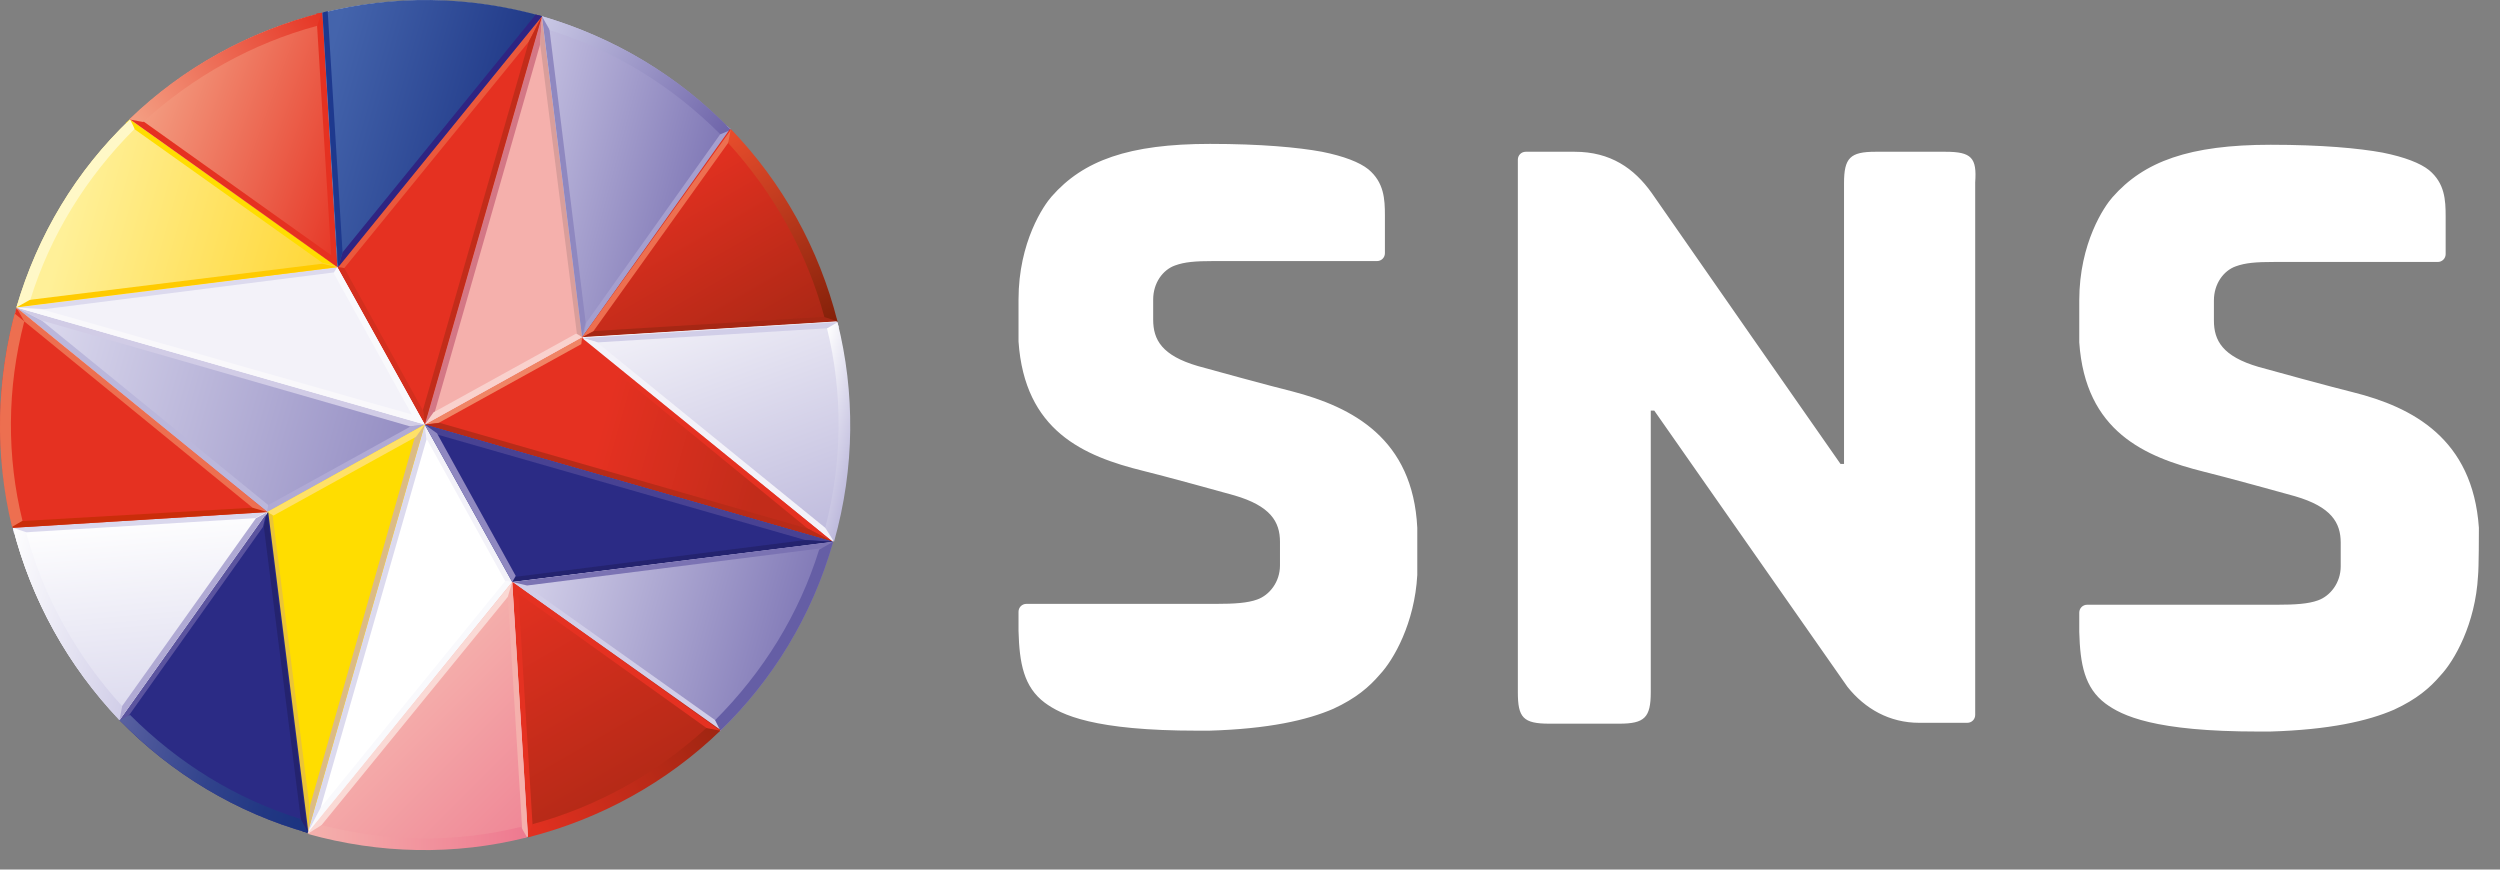 <svg width="115" height="40" viewBox="0 0 115 40" fill="none" xmlns="http://www.w3.org/2000/svg">
<rect x="0" y="0" width="115" height="40" fill="#808080" stroke="none"/>
<path d="M39.009 19.531C39.009 30.271 30.32 38.96 19.579 38.96C8.839 38.96 0.15 30.271 0.15 19.531C0.15 8.79 8.839 0.102 19.579 0.102C30.28 0.102 39.009 8.79 39.009 19.531Z" fill="white"/>
<path d="M19.539 39.041C30.314 39.041 39.048 30.306 39.048 19.531C39.048 8.756 30.314 0.021 19.539 0.021C8.764 0.021 0.029 8.756 0.029 19.531C0.029 30.306 8.764 39.041 19.539 39.041Z" fill="white"/>
<path d="M19.539 19.53L26.78 15.508L38.325 24.921L19.539 19.53Z" fill="url(#paint0_linear)"/>
<path d="M26.779 15.508L38.324 24.921L37.158 24.317L26.779 15.83V15.508Z" fill="#E53121"/>
<path d="M19.539 19.53L26.78 15.508L26.739 15.83L20.183 19.45L19.539 19.53Z" fill="#F08465"/>
<path d="M38.325 24.922L19.539 19.532L20.223 19.451L37.158 24.319L38.325 24.922Z" fill="#B82B18"/>
<path d="M19.539 19.532L26.78 15.509L24.929 0.746L19.539 19.532Z" fill="#F5B0AC"/>
<path d="M24.929 0.746L19.539 19.532L19.982 19.009L24.849 2.033L24.929 0.746Z" fill="#D47785"/>
<path d="M26.779 15.509L24.928 0.746L24.848 2.033L26.537 15.348L26.779 15.509Z" fill="#D99E9B"/>
<path d="M19.539 19.531L26.78 15.509L26.498 15.348L19.941 18.968L19.539 19.531Z" fill="#F9D1CD"/>
<path d="M23.561 26.771L14.148 38.316L14.752 37.149L23.239 26.73L23.561 26.771Z" fill="#F9F9FC"/>
<path d="M19.539 19.531L23.562 26.772L23.24 26.732L19.619 20.175L19.539 19.531Z" fill="#F3F2F9"/>
<path d="M14.148 38.317L19.539 19.531L19.619 20.215L14.752 37.15L14.148 38.317Z" fill="#DCDAEE"/>
<path d="M19.539 19.531L23.562 26.772L38.325 24.922L19.539 19.531Z" fill="#2B2B85"/>
<path d="M38.325 24.922L19.539 19.531L20.062 19.974L37.037 24.841L38.325 24.922Z" fill="#484293"/>
<path d="M23.562 26.773L38.325 24.922L37.038 24.842L23.723 26.531L23.562 26.773Z" fill="#24236F"/>
<path d="M19.539 19.531L23.562 26.772L23.723 26.49L20.102 19.933L19.539 19.531Z" fill="#8F88C0"/>
<path d="M19.539 19.531L12.299 23.553L0.754 14.141L19.539 19.531Z" fill="url(#paint1_linear)"/>
<path d="M12.299 23.553L0.754 14.141L1.92 14.744L12.339 23.232L12.299 23.553Z" fill="#BBB7DB"/>
<path d="M19.54 19.531L12.299 23.554L12.339 23.232L18.896 19.612L19.54 19.531Z" fill="#B0AAD4"/>
<path d="M0.754 14.141L19.539 19.531L18.856 19.611L1.92 14.744L0.754 14.141Z" fill="#D1CCE6"/>
<path d="M19.54 19.531L12.299 23.554L14.149 38.317L19.54 19.531Z" fill="#FFDD00"/>
<path d="M14.148 38.317L19.539 19.531L19.096 20.054L14.269 37.03L14.148 38.317Z" fill="#DBBB85"/>
<path d="M12.299 23.555L14.149 38.318L14.23 37.03L12.54 23.716L12.299 23.555Z" fill="#EBC536"/>
<path d="M19.54 19.531L12.299 23.554L12.58 23.715L19.137 20.094L19.54 19.531Z" fill="#FFE167"/>
<path d="M19.538 19.532L15.516 12.291L24.928 0.746L19.538 19.532Z" fill="#E53121"/>
<path d="M15.516 12.291L24.928 0.746L24.325 1.913L15.837 12.331L15.516 12.291Z" fill="#EA583C"/>
<path d="M19.538 19.532L15.516 12.291L15.837 12.331L19.458 18.888L19.538 19.532Z" fill="#D42F1E"/>
<path d="M24.93 0.746L19.539 19.532L19.459 18.848L24.326 1.913L24.93 0.746Z" fill="#C22C1A"/>
<path d="M19.539 19.532L15.517 12.291L0.754 14.141L19.539 19.532Z" fill="#F3F2F9"/>
<path d="M0.754 14.141L19.539 19.531L19.017 19.088L2.041 14.261L0.754 14.141Z" fill="#F9F8FB"/>
<path d="M15.517 12.291L0.754 14.141L2.041 14.222L15.356 12.532L15.517 12.291Z" fill="#DCDAEE"/>
<path d="M19.539 19.532L15.516 12.291L15.355 12.573L18.976 19.129L19.539 19.532Z" fill="#F9F9FC"/>
<path d="M33.618 5.975C31.205 3.481 28.228 1.712 24.93 0.746L26.78 15.509L33.618 5.975Z" fill="url(#paint2_linear)"/>
<path d="M24.93 0.746L26.78 15.509L26.941 14.825L25.211 0.827C25.131 0.827 25.01 0.786 24.93 0.746Z" fill="#8F88C0"/>
<path d="M33.417 5.773L26.981 14.824L26.82 15.508L33.618 5.934C33.538 5.894 33.498 5.814 33.417 5.773Z" fill="#A59FCE"/>
<path d="M33.618 5.975C31.205 3.481 28.228 1.712 24.93 0.746L25.292 1.39C28.268 2.315 30.923 3.964 33.136 6.177L33.618 5.975Z" fill="url(#paint3_linear)"/>
<path d="M26.779 15.509L33.578 5.936C35.951 8.389 37.64 11.447 38.485 14.785L26.779 15.509Z" fill="url(#paint4_linear)"/>
<path d="M33.618 5.975L26.779 15.508L27.302 15.227L33.779 6.176C33.738 6.095 33.658 6.015 33.618 5.975Z" fill="#ED6F50"/>
<path d="M38.446 14.543L27.343 15.227L26.82 15.508L38.526 14.784C38.486 14.704 38.446 14.623 38.446 14.543Z" fill="#A62714"/>
<path d="M37.921 14.584C37.116 11.607 35.588 8.872 33.496 6.579L33.617 5.936C35.99 8.389 37.68 11.447 38.524 14.785L37.921 14.584Z" fill="url(#paint5_linear)"/>
<path d="M26.779 15.509L38.485 14.785C39.29 18.003 39.29 21.463 38.324 24.882L26.779 15.509Z" fill="url(#paint6_linear)"/>
<path d="M38.526 14.824L26.82 15.548L27.504 15.749L38.606 15.066C38.566 14.985 38.526 14.905 38.526 14.824Z" fill="#D1CEE8"/>
<path d="M38.324 24.922C38.364 24.841 38.364 24.72 38.405 24.64L27.463 15.75L26.779 15.549L38.324 24.922Z" fill="#F3F2F9"/>
<path d="M37.963 24.277C38.767 21.18 38.767 18.042 38.043 15.106L38.526 14.824C39.331 18.042 39.331 21.502 38.365 24.921L37.963 24.277Z" fill="url(#paint7_linear)"/>
<path d="M5.983 5.492C3.57 7.785 1.76 10.722 0.754 14.141L15.517 12.29L5.983 5.492Z" fill="url(#paint8_linear)"/>
<path d="M0.754 14.14L15.517 12.29L14.833 12.129L0.834 13.859C0.834 13.939 0.794 14.06 0.754 14.14Z" fill="#FFCB00"/>
<path d="M5.781 5.653L14.832 12.089L15.516 12.25L5.982 5.492C5.902 5.532 5.862 5.613 5.781 5.653Z" fill="#FFDD00"/>
<path d="M5.983 5.492C3.489 7.866 1.719 10.842 0.754 14.141L1.398 13.779C2.323 10.802 3.972 8.147 6.184 5.935C6.225 5.975 5.983 5.492 5.983 5.492Z" fill="#FFF8C7"/>
<path d="M15.516 12.29L5.982 5.492C8.436 3.118 11.493 1.429 14.832 0.584L15.516 12.29Z" fill="url(#paint9_linear)"/>
<path d="M5.982 5.492L15.556 12.29L15.275 11.767L6.184 5.29C6.103 5.371 6.023 5.411 5.982 5.492ZM14.551 0.624L15.234 11.727L15.516 12.249L14.832 0.584L14.551 0.624Z" fill="#E53121"/>
<path d="M14.59 1.187C11.613 1.992 8.878 3.52 6.585 5.612L5.941 5.492C8.395 3.118 11.452 1.429 14.791 0.584L14.59 1.187Z" fill="url(#paint10_linear)"/>
<path d="M15.516 12.29L14.832 0.585C18.05 -0.22 21.509 -0.22 24.929 0.746L15.516 12.29Z" fill="url(#paint11_linear)"/>
<path d="M14.832 0.584L15.556 12.29L15.757 11.606L15.073 0.504C14.993 0.544 14.912 0.544 14.832 0.584Z" fill="#1E398E"/>
<path d="M24.929 0.746C24.849 0.706 24.728 0.706 24.648 0.666L15.758 11.607L15.557 12.291L24.929 0.746Z" fill="#2F2482"/>
<path d="M5.5 33.129C7.873 35.582 10.89 37.392 14.189 38.318L12.338 23.555L5.5 33.129Z" fill="#2B2B85"/>
<path d="M14.148 38.318L12.298 23.555L12.137 24.238L13.907 38.237C13.987 38.277 14.068 38.277 14.148 38.318Z" fill="#24236F"/>
<path d="M5.661 33.289L12.097 24.238L12.258 23.555L5.5 33.129L5.661 33.289Z" fill="#5B549F"/>
<path d="M5.5 33.128C7.873 35.582 10.89 37.392 14.189 38.317L13.827 37.674C10.85 36.748 8.195 35.099 5.983 32.887L5.5 33.128Z" fill="url(#paint12_linear)"/>
<path d="M12.298 23.555L5.499 33.129C3.135 30.646 1.446 27.599 0.592 24.279L12.298 23.555Z" fill="url(#paint13_linear)"/>
<path d="M5.5 33.129L12.298 23.555L11.775 23.836L5.299 32.927C5.379 32.968 5.42 33.048 5.5 33.129Z" fill="#B0AAD4"/>
<path d="M0.632 24.52L11.734 23.836L12.257 23.555L0.592 24.279C0.592 24.359 0.632 24.44 0.632 24.52Z" fill="#DAD8ED"/>
<path d="M1.195 24.479C2 27.455 3.528 30.191 5.62 32.483L5.499 33.127C3.135 30.644 1.446 27.598 0.592 24.277L1.195 24.479Z" fill="url(#paint14_linear)"/>
<path d="M12.298 23.554L0.592 24.278C-0.212 21.06 -0.212 17.601 0.753 14.182L12.298 23.554Z" fill="#E53121"/>
<path d="M0.592 24.279L12.298 23.555L11.614 23.354L0.512 23.997C0.552 24.078 0.552 24.158 0.592 24.279Z" fill="#CA2D0A"/>
<path d="M0.754 14.141C0.713 14.221 0.713 14.342 0.673 14.422L11.614 23.352L12.298 23.553L0.754 14.141ZM1.116 14.784C0.311 17.882 0.311 21.019 1.035 23.956L0.552 24.237C-0.252 20.939 -0.172 17.439 0.754 14.141L1.116 14.784Z" fill="#ED6F50"/>
<path d="M33.136 33.611C35.59 31.237 37.4 28.22 38.325 24.922L23.562 26.772L33.136 33.611Z" fill="url(#paint15_linear)"/>
<path d="M38.325 24.922L23.562 26.772L24.246 26.933L38.245 25.163C38.285 25.123 38.285 25.002 38.325 24.922Z" fill="#7B73B3"/>
<path d="M33.297 33.41L24.246 26.973L23.562 26.812L33.136 33.611C33.176 33.53 33.257 33.45 33.297 33.41Z" fill="#D1CEE8"/>
<path d="M33.136 33.611C35.509 31.318 37.36 28.341 38.325 24.922L37.681 25.284C36.756 28.261 35.107 30.916 32.895 33.128L33.136 33.611Z" fill="#655EA5"/>
<path d="M23.562 26.771L33.136 33.57C30.683 35.943 27.625 37.633 24.287 38.477L23.562 26.771Z" fill="url(#paint16_linear)"/>
<path d="M33.136 33.61L23.562 26.771L23.844 27.294L32.895 33.771C32.975 33.731 33.056 33.65 33.136 33.61ZM24.528 38.437L23.844 27.335L23.562 26.812L24.287 38.517C24.367 38.477 24.448 38.437 24.528 38.437Z" fill="#E53121"/>
<path d="M24.486 37.915C27.463 37.111 30.198 35.582 32.491 33.49L33.135 33.611C30.681 35.984 27.624 37.674 24.285 38.519L24.486 37.915Z" fill="url(#paint17_linear)"/>
<path d="M23.562 26.771L24.286 38.477C21.068 39.282 17.609 39.282 14.19 38.316L23.562 26.771Z" fill="url(#paint18_linear)"/>
<path d="M24.287 38.477L23.562 26.771L23.361 27.455L24.045 38.558C24.085 38.517 24.206 38.517 24.287 38.477Z" fill="#F5B0AC"/>
<path d="M14.148 38.316L14.43 38.397L23.36 27.455L23.561 26.771L14.148 38.316Z" fill="#FAD9D5"/>
<path d="M14.792 37.955C17.89 38.76 21.027 38.76 23.964 38.035L24.245 38.518C20.906 39.363 17.447 39.282 14.148 38.357L14.792 37.955Z" fill="url(#paint19_linear)"/>
<path d="M59.442 18.003C58.758 17.842 55.219 16.877 55.098 16.837C53.449 16.354 53.046 15.63 53.046 14.705V13.779C53.046 13.015 53.489 12.412 54.052 12.211C54.495 12.05 54.977 12.009 55.822 12.009H63.344C63.545 12.009 63.706 11.848 63.706 11.647V9.918C63.706 9.153 63.666 8.389 62.942 7.786C62.54 7.464 61.816 7.182 60.81 6.981C59.724 6.78 57.994 6.619 55.661 6.619C51.92 6.619 49.828 7.383 48.38 9.033C48.018 9.435 46.852 11.124 46.852 13.779V15.71C47.133 19.813 49.828 20.98 52.604 21.664C53.288 21.825 56.667 22.75 56.787 22.79C58.437 23.273 58.879 23.997 58.879 24.922V26.008C58.879 26.772 58.396 27.376 57.833 27.577C57.391 27.738 56.787 27.778 55.943 27.778H47.214C47.013 27.778 46.852 27.939 46.852 28.14V29.025C46.892 30.513 47.093 31.599 48.058 32.324C48.823 32.887 50.311 33.611 55.098 33.611H55.621C58.356 33.53 60.126 33.128 61.333 32.605C62.379 32.122 62.982 31.599 63.465 31.036C64.109 30.352 65.074 28.663 65.195 26.451V24.278C64.993 20.175 62.218 18.727 59.442 18.003ZM89.491 6.981H86.273C85.106 6.981 84.825 7.263 84.825 8.429V21.342H84.664C83.9 20.256 77.423 10.963 75.975 8.872C75.171 7.745 74.085 6.981 72.435 6.981H70.183C69.981 6.981 69.821 7.142 69.821 7.343V31.841C69.821 33.007 70.062 33.289 71.269 33.289H74.487C75.653 33.289 75.935 33.007 75.935 31.841V18.888H76.096L84.986 31.599C85.79 32.605 86.917 33.249 88.284 33.249H90.497C90.698 33.249 90.859 33.088 90.859 32.887V8.389C90.939 7.263 90.698 6.981 89.491 6.981ZM114.029 24.278C113.747 20.175 110.972 18.727 108.236 18.043C107.553 17.882 104.013 16.917 103.892 16.877C102.243 16.394 101.84 15.67 101.84 14.745V13.82C101.84 13.055 102.283 12.452 102.846 12.251C103.289 12.09 103.771 12.05 104.616 12.05H112.138C112.339 12.05 112.5 11.889 112.5 11.688V9.958C112.5 9.194 112.46 8.429 111.736 7.826C111.334 7.504 110.61 7.223 109.604 7.021C108.518 6.82 106.788 6.659 104.455 6.659C100.714 6.659 98.622 7.424 97.174 9.073C96.812 9.475 95.646 11.165 95.646 13.82V15.75C95.927 19.854 98.663 21.02 101.398 21.704C102.082 21.865 105.461 22.79 105.582 22.83C107.231 23.313 107.673 24.037 107.673 24.962V26.048C107.673 26.813 107.191 27.416 106.627 27.617C106.185 27.778 105.582 27.818 104.737 27.818H96.008C95.807 27.818 95.646 27.979 95.646 28.18V29.065C95.686 30.554 95.887 31.64 96.853 32.364C97.617 32.927 99.105 33.651 103.892 33.651H104.415C107.15 33.571 108.92 33.168 110.127 32.645C111.173 32.163 111.776 31.64 112.259 31.076C112.903 30.393 113.868 28.703 113.989 26.491C114.029 26.129 114.029 24.439 114.029 24.278Z" fill="white"/>
<defs>
<linearGradient id="paint0_linear" x1="27.869" y1="18.892" x2="35.328" y2="20.998" gradientUnits="userSpaceOnUse">
<stop stop-color="#E53121"/>
<stop offset="1" stop-color="#C22C1A"/>
</linearGradient>
<linearGradient id="paint1_linear" x1="0.871" y1="17.251" x2="19.59" y2="22.536" gradientUnits="userSpaceOnUse">
<stop stop-color="#DCDAEE"/>
<stop offset="1" stop-color="#8F88C0"/>
</linearGradient>
<linearGradient id="paint2_linear" x1="32.959" y1="10.031" x2="23.032" y2="7.371" gradientUnits="userSpaceOnUse">
<stop stop-color="#7B73B3"/>
<stop offset="1" stop-color="#C6C2E2"/>
</linearGradient>
<linearGradient id="paint3_linear" x1="33.825" y1="5.897" x2="24.873" y2="0.729" gradientUnits="userSpaceOnUse">
<stop stop-color="#6C62A8"/>
<stop offset="1" stop-color="#CBCAE6"/>
</linearGradient>
<linearGradient id="paint4_linear" x1="29.172" y1="8.401" x2="34.506" y2="17.64" gradientUnits="userSpaceOnUse">
<stop stop-color="#E53121"/>
<stop offset="1" stop-color="#A62714"/>
</linearGradient>
<linearGradient id="paint5_linear" x1="33.636" y1="5.989" x2="38.805" y2="14.941" gradientUnits="userSpaceOnUse">
<stop stop-color="#E84D2C"/>
<stop offset="1" stop-color="#811F08"/>
</linearGradient>
<linearGradient id="paint6_linear" x1="32.03" y1="13.494" x2="36.591" y2="26.025" gradientUnits="userSpaceOnUse">
<stop stop-color="#F3F2F9"/>
<stop offset="1" stop-color="#BBB7DB"/>
</linearGradient>
<linearGradient id="paint7_linear" x1="36.773" y1="19.393" x2="39.828" y2="20.269" gradientUnits="userSpaceOnUse">
<stop stop-color="white"/>
<stop offset="1" stop-color="#BBB7DB"/>
</linearGradient>
<linearGradient id="paint8_linear" x1="3.161" y1="9.758" x2="15.54" y2="13.254" gradientUnits="userSpaceOnUse">
<stop stop-color="#FFF098"/>
<stop offset="1" stop-color="#FFD530"/>
</linearGradient>
<linearGradient id="paint9_linear" x1="6.629" y1="3.327" x2="17.774" y2="7.383" gradientUnits="userSpaceOnUse">
<stop stop-color="#F4A286"/>
<stop offset="1" stop-color="#E53121"/>
</linearGradient>
<linearGradient id="paint10_linear" x1="5.77" y1="5.601" x2="15.008" y2="0.268" gradientUnits="userSpaceOnUse">
<stop stop-color="#F4A286"/>
<stop offset="1" stop-color="#E53121"/>
</linearGradient>
<linearGradient id="paint11_linear" x1="14.47" y1="4.894" x2="23.832" y2="7.537" gradientUnits="userSpaceOnUse">
<stop stop-color="#4464AC"/>
<stop offset="1" stop-color="#1D3584"/>
</linearGradient>
<linearGradient id="paint12_linear" x1="5.045" y1="34.157" x2="14.651" y2="36.911" gradientUnits="userSpaceOnUse">
<stop stop-color="#5B62A2"/>
<stop offset="0.152" stop-color="#4C579A"/>
<stop offset="0.482" stop-color="#31438C"/>
<stop offset="0.776" stop-color="#213783"/>
<stop offset="1" stop-color="#1B3380"/>
</linearGradient>
<linearGradient id="paint13_linear" x1="6.419" y1="23.619" x2="7.272" y2="33.375" gradientUnits="userSpaceOnUse">
<stop stop-color="white"/>
<stop offset="1" stop-color="#DAD8ED"/>
</linearGradient>
<linearGradient id="paint14_linear" x1="-0.564" y1="27.667" x2="6.515" y2="29.697" gradientUnits="userSpaceOnUse">
<stop stop-color="white"/>
<stop offset="1" stop-color="#D1CEE8"/>
</linearGradient>
<linearGradient id="paint15_linear" x1="24.655" y1="26.139" x2="37.761" y2="29.84" gradientUnits="userSpaceOnUse">
<stop stop-color="#D1CEE8"/>
<stop offset="1" stop-color="#7B73B3"/>
</linearGradient>
<linearGradient id="paint16_linear" x1="23.375" y1="26.78" x2="29.4" y2="37.217" gradientUnits="userSpaceOnUse">
<stop stop-color="#E53121"/>
<stop offset="1" stop-color="#B02916"/>
</linearGradient>
<linearGradient id="paint17_linear" x1="24.165" y1="38.779" x2="33.403" y2="33.445" gradientUnits="userSpaceOnUse">
<stop stop-color="#E53121"/>
<stop offset="1" stop-color="#9D2511"/>
</linearGradient>
<linearGradient id="paint18_linear" x1="18.276" y1="31.944" x2="24.876" y2="38.544" gradientUnits="userSpaceOnUse">
<stop stop-color="#F5B0AC"/>
<stop offset="1" stop-color="#EF8495"/>
</linearGradient>
<linearGradient id="paint19_linear" x1="14.29" y1="38.53" x2="24.402" y2="38.53" gradientUnits="userSpaceOnUse">
<stop stop-color="#F5B0AC"/>
<stop offset="1" stop-color="#EE788F"/>
</linearGradient>
</defs>
</svg>
